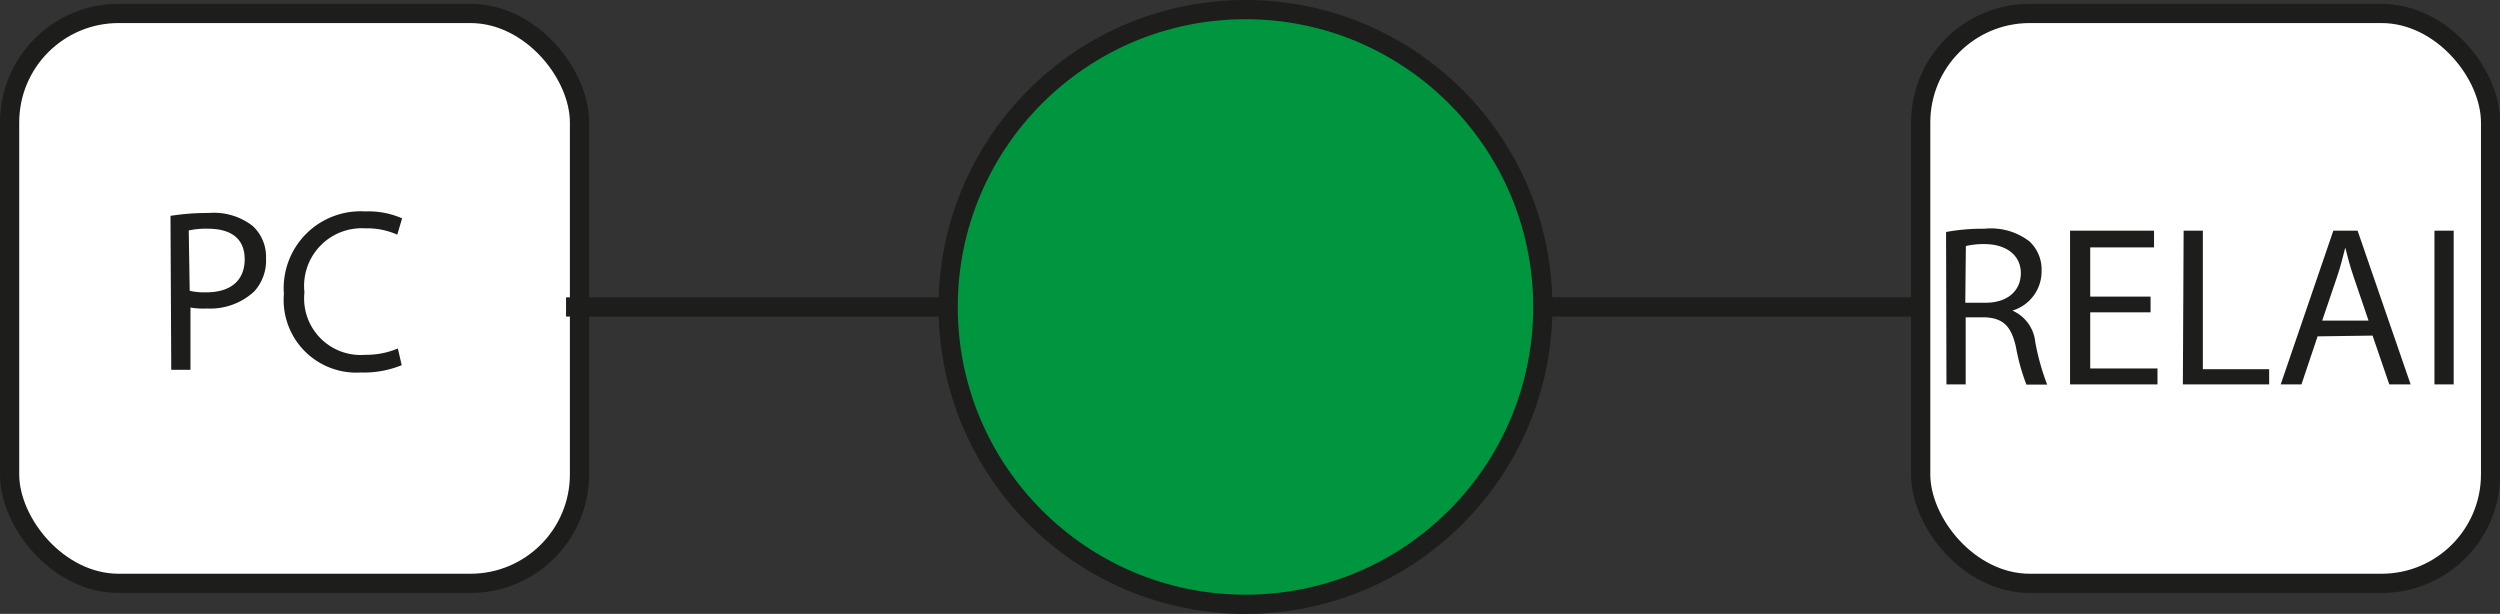 <svg xmlns="http://www.w3.org/2000/svg" viewBox="0 0 130.07 31.94"><rect x="0" y="0" width="130.07" height="31.94" fill="#333333" stroke="none"/><defs><style>.a{fill:#fff;}.a,.b,.c{stroke:#1d1d1b;stroke-miterlimit:10;}.b{fill:none;}.c{fill:#009640;}.d{fill:#1d1d1b;}</style></defs><title>success-pc-hub</title><rect class="a" x="0.5" y="0.7" width="29.65" height="29.65" rx="5.67"/><rect class="a" x="99.93" y="0.7" width="29.65" height="29.65" rx="5.67"/><line class="b" x1="29.45" y1="15.97" x2="100.16" y2="15.97"/><circle class="c" cx="64.8" cy="15.97" r="15.47"/><path class="d" d="M8.87,11.23a12.57,12.57,0,0,1,2-.15,3.29,3.29,0,0,1,2.27.67,2.17,2.17,0,0,1,.7,1.69,2.38,2.38,0,0,1-.62,1.73,3.37,3.37,0,0,1-2.47.88A3.61,3.61,0,0,1,9.91,16v3.24h-1Zm1,3.9a3.54,3.54,0,0,0,.86.08c1.26,0,2-.61,2-1.72s-.75-1.59-1.91-1.59a4.17,4.17,0,0,0-1,.09Z"/><path class="d" d="M20.9,19a5.2,5.2,0,0,1-2.13.38,3.78,3.78,0,0,1-4-4.09A4,4,0,0,1,19,11a4.37,4.37,0,0,1,1.92.36l-.25.85A3.85,3.85,0,0,0,19,11.88a3,3,0,0,0-3.16,3.33A2.94,2.94,0,0,0,19,18.46a4.22,4.22,0,0,0,1.7-.33Z"/><path class="d" d="M101.25,12.07a10.58,10.58,0,0,1,2-.17,3.29,3.29,0,0,1,2.34.66,2,2,0,0,1,.63,1.53,2.13,2.13,0,0,1-1.52,2.07v0a2,2,0,0,1,1.19,1.63,12.33,12.33,0,0,0,.62,2.22h-1.08a10.79,10.79,0,0,1-.54-1.93c-.24-1.11-.67-1.53-1.62-1.57h-1V20h-1Zm1,3.68h1.07c1.11,0,1.82-.61,1.82-1.54s-.76-1.5-1.86-1.51a4.15,4.15,0,0,0-1,.1Z"/><path class="d" d="M111.89,16.25h-3.14v2.92h3.5V20H107.7V12h4.37v.87h-3.32v2.56h3.14Z"/><path class="d" d="M113.61,12h1v7.21h3.45V20h-4.49Z"/><path class="d" d="M120.58,17.5,119.74,20h-1.08L121.4,12h1.26L125.42,20h-1.11l-.87-2.54Zm2.65-.82-.79-2.32c-.18-.53-.3-1-.42-1.48h0c-.12.48-.25,1-.41,1.47l-.79,2.33Z"/><path class="d" d="M127.66,12V20h-1V12Z"/></svg>